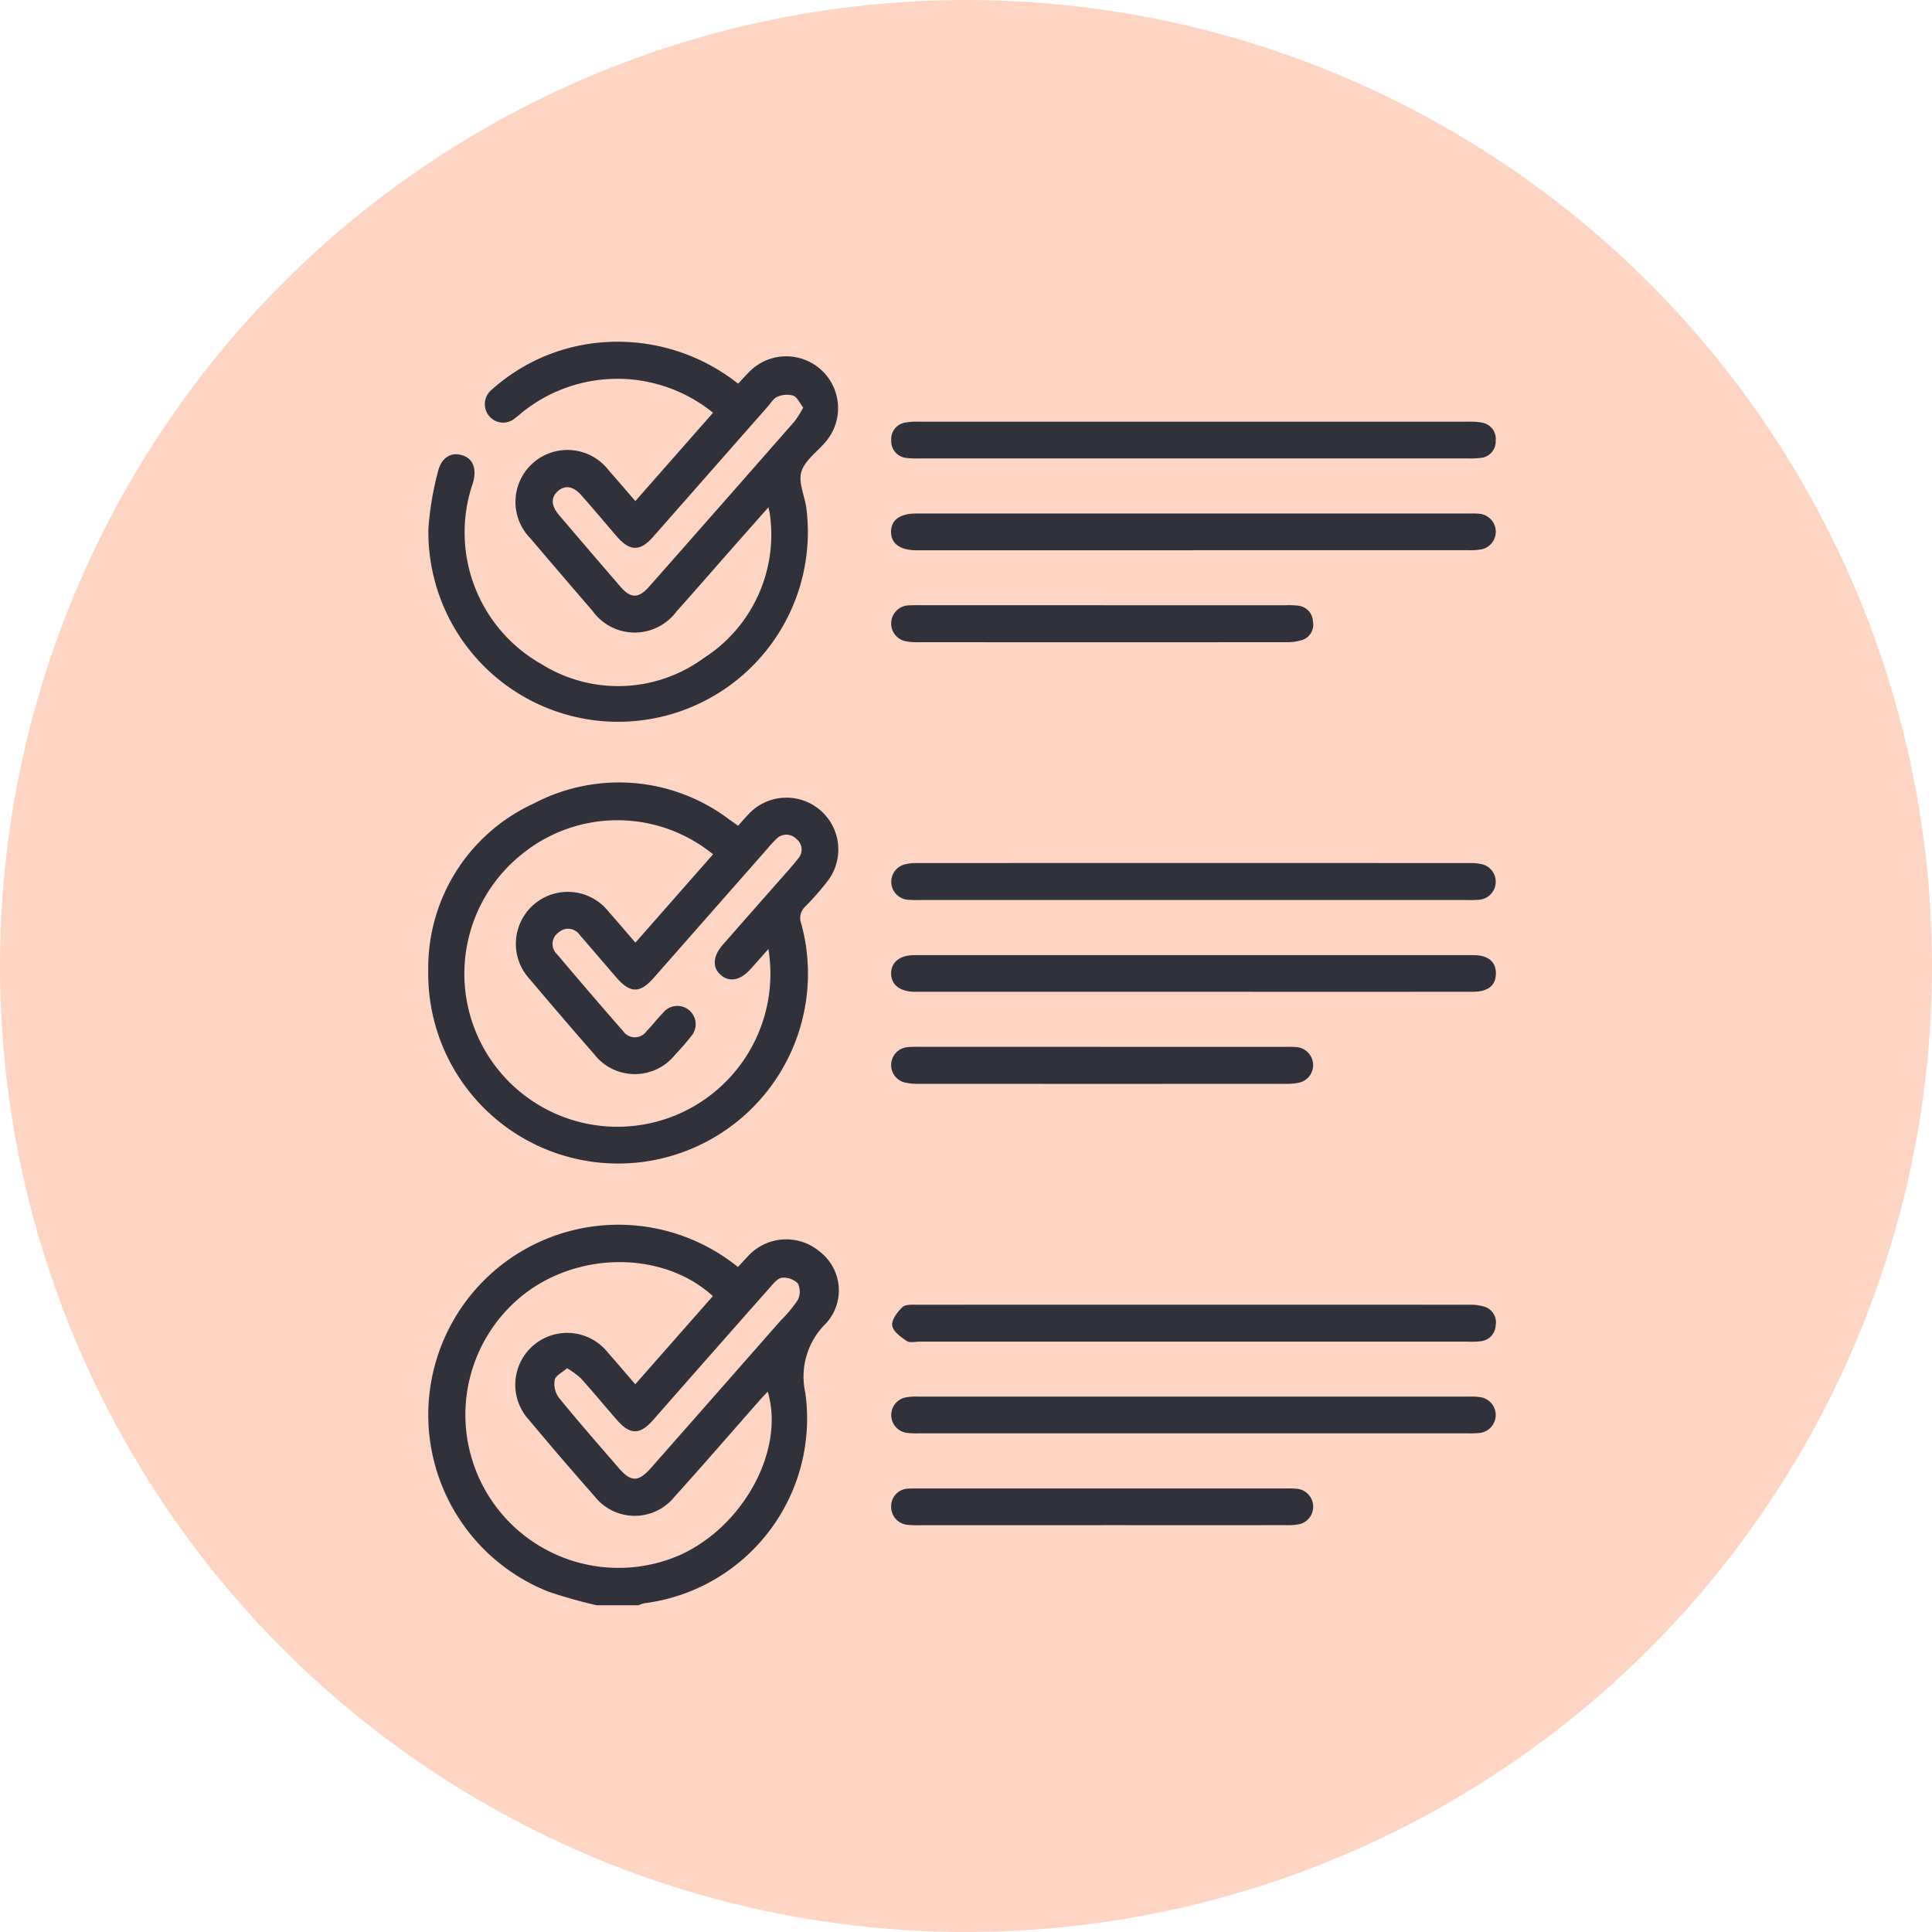 <svg xmlns="http://www.w3.org/2000/svg" xmlns:xlink="http://www.w3.org/1999/xlink" width="105" height="105" viewBox="0 0 105 105"><defs><clipPath id="a"><rect width="58.055" height="68.679" fill="#31313c"/></clipPath></defs><g transform="translate(-347 -3136)"><circle cx="52.5" cy="52.5" r="52.5" transform="translate(347 3136)" fill="#fed5c3"/><g transform="translate(370.24 3154.564)"><g clip-path="url(#a)"><path d="M9.189,133.046a26.237,26.237,0,0,1-2.624-.741,10.333,10.333,0,1,1,10.3-17.643c.17-.182.344-.372.521-.56a2.819,2.819,0,0,1,3.926-.275,2.656,2.656,0,0,1,.355,3.883,4.046,4.046,0,0,0-1.139,3.795,10.116,10.116,0,0,1-8.752,11.431,1.86,1.86,0,0,0-.311.109Zm6.319-16.8c-2.739-2.495-7.447-2.454-10.465.055A8.323,8.323,0,0,0,13.749,130.3c3.447-1.578,5.676-5.717,4.735-8.865-.164.176-.316.331-.459.494-1.536,1.743-3.052,3.5-4.611,5.225a2.774,2.774,0,0,1-4.337-.027Q7.26,125.07,5.5,122.961a2.82,2.82,0,1,1,4.3-3.644c.489.549.962,1.112,1.485,1.718l4.22-4.794m-7.92,3.916c-.275.243-.629.408-.677.636a1.28,1.28,0,0,0,.212.955c1.056,1.3,2.16,2.557,3.254,3.824.683.792,1.075.79,1.775,0q3.519-3.994,7.032-7.993a7.162,7.162,0,0,0,.938-1.128,1.014,1.014,0,0,0,0-.9,1.1,1.1,0,0,0-.853-.306c-.214.012-.439.276-.611.471q-3.217,3.636-6.419,7.284c-.7.789-1.241.784-1.936-.012-.66-.756-1.3-1.531-1.972-2.277a4.861,4.861,0,0,0-.747-.548" transform="translate(0 -64.367)" fill="#31313c"/><path d="M18.57,9.007c-.731.827-1.407,1.59-2.081,2.355-.975,1.106-1.941,2.222-2.925,3.321A2.823,2.823,0,0,1,9,14.622Q7.313,12.669,5.64,10.7A2.824,2.824,0,1,1,9.892,7c.473.533.935,1.077,1.447,1.668l4.222-4.8A8.248,8.248,0,0,0,5.235,3.81c-.139.112-.271.234-.417.337a.986.986,0,0,1-1.435-.113A1.011,1.011,0,0,1,3.55,2.6,10.181,10.181,0,0,1,8.745.135a10.546,10.546,0,0,1,8.178,2.152c.188-.2.377-.408.574-.609a2.817,2.817,0,0,1,4.242,3.7c-.457.578-1.183,1.051-1.378,1.7-.183.6.215,1.369.283,2.07A10.312,10.312,0,1,1,.092,10.171,16.544,16.544,0,0,1,.607,7.083c.188-.806.749-1.11,1.37-.889.564.2.755.752.524,1.52a8.224,8.224,0,0,0,3.744,9.821,7.868,7.868,0,0,0,8.8-.326,7.962,7.962,0,0,0,3.6-7.858c-.008-.081-.035-.16-.076-.343m1.891-5.426c-.192-.243-.323-.563-.543-.647A1.3,1.3,0,0,0,19.057,3c-.207.083-.349.334-.511.519q-3.12,3.544-6.238,7.09c-.712.809-1.269.8-1.98-.022-.642-.744-1.274-1.5-1.923-2.233-.439-.5-.888-.567-1.273-.229s-.382.784.053,1.295q1.67,1.965,3.357,3.915c.551.634.974.632,1.547-.017q3.967-4.492,7.917-9a5.589,5.589,0,0,0,.455-.733" transform="translate(-0.049 0)" fill="#31313c"/><path d="M16.913,58.44c.2-.217.366-.418.548-.608a2.818,2.818,0,0,1,4.256,3.692,15.554,15.554,0,0,1-1.151,1.307.854.854,0,0,0-.214.951A10.319,10.319,0,1,1,.074,66.306a9.829,9.829,0,0,1,5.733-9.074,9.934,9.934,0,0,1,10.64.878c.145.1.287.2.467.329m1.647,6.7c-.38.427-.685.779-1,1.122-.534.583-1.11.689-1.575.3-.481-.4-.451-1.028.088-1.643q1.524-1.739,3.055-3.474c.354-.4.721-.8,1.048-1.22a.731.731,0,0,0-.109-1.079.754.754,0,0,0-1.088.026,5.772,5.772,0,0,0-.455.492l-6.2,7.046c-.747.849-1.276.844-2.026-.022-.659-.76-1.309-1.527-1.97-2.285a.772.772,0,0,0-1.178-.157.759.759,0,0,0-.073,1.182c1.186,1.4,2.374,2.792,3.583,4.169a.774.774,0,0,0,1.276.009c.314-.317.584-.678.9-1a.994.994,0,1,1,1.513,1.288c-.271.354-.573.686-.877,1.013a2.8,2.8,0,0,1-4.387-.057q-1.763-2.02-3.493-4.07a2.823,2.823,0,1,1,4.292-3.66c.473.534.934,1.079,1.448,1.673l4.22-4.8a8.223,8.223,0,0,0-10.366-.025A8.316,8.316,0,1,0,18.56,65.138" transform="translate(-0.04 -32.126)" fill="#31313c"/><path d="M75.491,124.54H60.614c-.245,0-.551.079-.723-.037-.321-.216-.749-.525-.788-.839s.284-.742.56-1c.17-.16.549-.129.835-.129q14.977-.008,29.954,0a2.558,2.558,0,0,1,.853.111.886.886,0,0,1,.595,1.01.9.9,0,0,1-.8.86,4.341,4.341,0,0,1-.735.025H75.491" transform="translate(-33.854 -70.189)" fill="#31313c"/><path d="M75.357,23.876H60.884c-.179,0-.358,0-.536,0-.9-.007-1.384-.358-1.387-1s.477-1,1.38-1q15.076,0,30.152,0a2.964,2.964,0,0,1,.534.028.98.98,0,0,1,.07,1.911,3.5,3.5,0,0,1-.8.056q-7.47,0-14.942,0" transform="translate(-33.775 -12.533)" fill="#31313c"/><path d="M75.387,68.352q-7.4,0-14.809,0a6.3,6.3,0,0,1-.736-.02.978.978,0,0,1-.166-1.905,2.55,2.55,0,0,1,.726-.083q15.01-.006,30.02,0a2.618,2.618,0,0,1,.727.079A.981.981,0,0,1,91,68.33a5.348,5.348,0,0,1-.736.021q-7.438,0-14.876,0" transform="translate(-33.788 -38.002)" fill="#31313c"/><path d="M75.367,12.186H60.559a4.963,4.963,0,0,1-.736-.026.913.913,0,0,1-.834-.971.908.908,0,0,1,.775-.954,3.322,3.322,0,0,1,.666-.045q14.975,0,29.95,0a3.087,3.087,0,0,1,.731.055.893.893,0,0,1,.729.983.892.892,0,0,1-.8.927,4.382,4.382,0,0,1-.735.03q-7.471,0-14.942,0" transform="translate(-33.792 -5.836)" fill="#31313c"/><path d="M75.372,136.224q-7.4,0-14.808,0a5.08,5.08,0,0,1-.736-.026.978.978,0,0,1-.068-1.924,3.229,3.229,0,0,1,.666-.046q15.009,0,30.017,0a2.777,2.777,0,0,1,.665.052.981.981,0,0,1-.06,1.912,4.25,4.25,0,0,1-.735.032q-7.471,0-14.942,0" transform="translate(-33.792 -76.89)" fill="#31313c"/><path d="M75.359,80.05H60.805c-.2,0-.4,0-.6,0-.78-.018-1.249-.4-1.24-1.008s.472-.983,1.264-.983q15.191,0,30.381,0c.812,0,1.231.362,1.224,1.006s-.43.983-1.246.984q-7.613.007-15.224,0" transform="translate(-33.775 -44.713)" fill="#31313c"/><path d="M70.457,33.543h9.981a4,4,0,0,1,.668.023.9.9,0,0,1,.8.855.882.882,0,0,1-.588,1.013,2.811,2.811,0,0,1-.919.116q-9.948.009-19.9,0a3.254,3.254,0,0,1-.731-.051.985.985,0,0,1,.165-1.949c.357-.018.715-.009,1.072-.009h9.445" transform="translate(-33.79 -19.213)" fill="#31313c"/><path d="M70.46,89.73h9.914a5.91,5.91,0,0,1,.669.016.981.981,0,0,1,.148,1.921,3.166,3.166,0,0,1-.8.071q-9.947.005-19.894,0a3.16,3.16,0,0,1-.794-.076.977.977,0,0,1,.17-1.917c.355-.029.714-.016,1.071-.016H70.46" transform="translate(-33.788 -51.399)" fill="#31313c"/><path d="M70.475,147.914H60.563a5.363,5.363,0,0,1-.669-.018.982.982,0,0,1-.925-1.037.954.954,0,0,1,.958-.934c.178-.012.357-.009.536-.009H80.422a4.244,4.244,0,0,1,.668.027.979.979,0,0,1,.1,1.908,3.346,3.346,0,0,1-.8.06q-4.957.005-9.913,0" transform="translate(-33.776 -83.586)" fill="#31313c"/></g></g></g></svg>